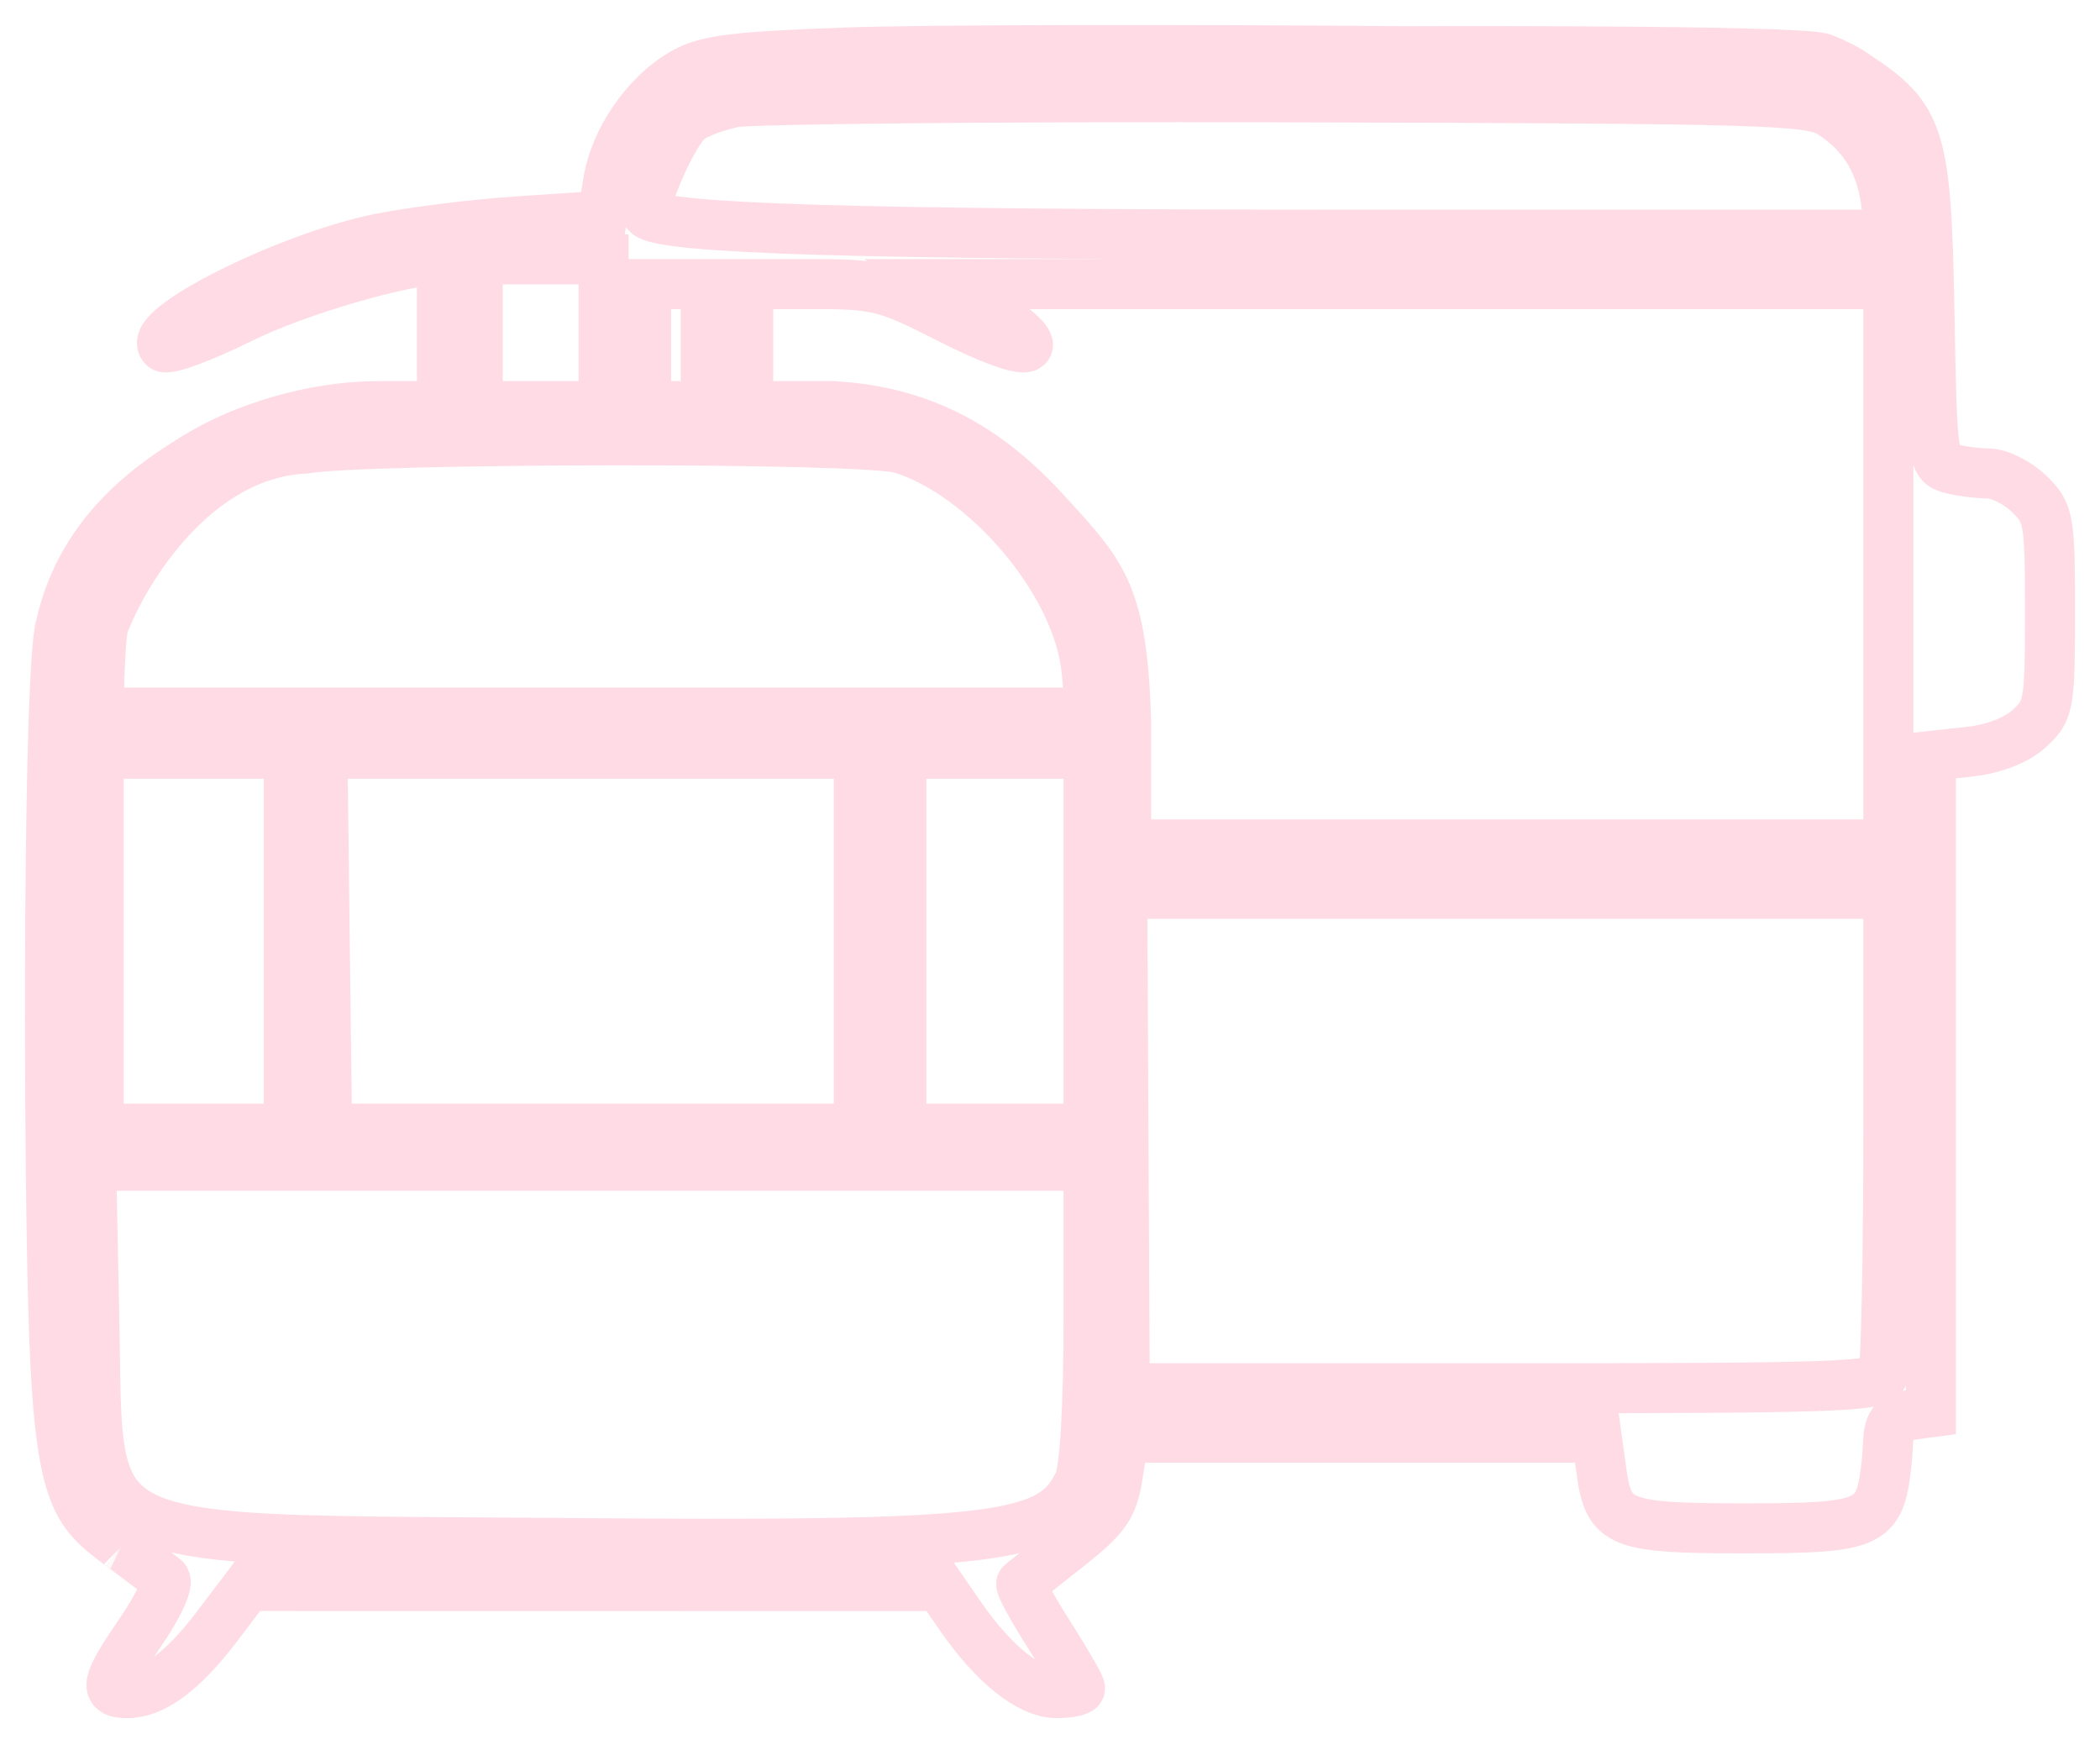 <svg width="42" height="35" viewBox="0 0 42 35" fill="none" xmlns="http://www.w3.org/2000/svg">
<path opacity="0.2" d="M2.435 30.922C2.822 31.209 3.208 31.503 3.294 31.574C3.383 31.648 3.182 32.092 2.826 32.613C2.11 33.656 2.066 33.857 2.548 33.857C3.071 33.857 3.666 33.414 4.343 32.52L4.954 31.715L11.873 31.716L18.793 31.717L19.219 32.333C19.871 33.278 20.597 33.857 21.128 33.857C21.388 33.857 21.601 33.813 21.601 33.758C21.601 33.704 21.321 33.221 20.98 32.685C20.638 32.149 20.389 31.689 20.427 31.663C20.464 31.638 20.888 31.305 21.369 30.925C22.117 30.332 22.259 30.126 22.358 29.491L22.473 28.749H27.205H31.936L32.033 29.444C32.175 30.471 32.405 30.562 34.874 30.562C37.41 30.562 37.59 30.483 37.725 29.319C37.744 29.161 37.751 29.032 37.756 28.922C37.771 28.629 37.779 28.483 37.988 28.324L38.618 28.241V21.508V15.116L39.394 15.031C39.877 14.978 40.327 14.804 40.585 14.569C40.98 14.21 41 14.096 41 12.235C41 10.378 40.979 10.259 40.582 9.875C40.352 9.653 39.989 9.47 39.774 9.468C39.559 9.467 39.217 9.423 39.014 9.37C38.653 9.276 38.642 9.195 38.588 6.2C38.525 2.734 38.408 2.357 37.129 1.517C37.129 1.517 36.9 1.339 36.452 1.166C36.004 0.992 28.067 1.024 28.067 1.024C23.434 0.984 18.419 0.995 16.921 1.05C14.627 1.134 14.111 1.201 13.642 1.475C12.912 1.903 12.3 2.796 12.162 3.638L12.05 4.314L10.402 4.423C9.495 4.482 8.22 4.641 7.567 4.775C5.723 5.155 2.9 6.575 3.272 6.936C3.346 7.008 4.035 6.755 4.803 6.375C5.996 5.785 8.102 5.195 8.838 5.186V6.752V8.121H7.567C6.249 8.121 4.866 8.562 3.944 9.125C3.076 9.656 1.64 10.605 1.214 12.509C0.964 13.331 0.961 22.402 1.064 26.115C1.172 29.984 1.49 30.22 2.43 30.919M2.435 30.922L2.43 30.919M2.435 30.922C2.434 30.921 2.432 30.92 2.43 30.919M36.623 2.264C37.253 2.663 37.61 3.239 37.719 4.027L37.812 4.692H26.852C17.142 4.692 13.256 4.575 12.944 4.274C12.809 4.143 13.43 2.693 13.756 2.408C13.936 2.25 14.352 2.122 14.66 2.05C14.968 1.978 19.933 1.931 25.693 1.946C35.384 1.971 36.2 1.995 36.623 2.264ZM12.072 6.759V8.121H10.789H9.555V6.711V5.186H10.789H12.072V6.759ZM14.114 6.999V8.121H13.518H12.922V6.999V5.681H13.518H14.114V6.999ZM18.944 6.351C20.705 7.249 21.156 7.102 19.647 6.121L18.97 5.681H28.368H37.767V11.283V16.885H30.144H22.522V14.414C22.448 11.925 22.065 11.506 21.029 10.369C20.996 10.333 20.962 10.297 20.928 10.259C19.852 9.077 18.58 8.227 16.657 8.121H14.964V6.976V5.681H16.297C17.527 5.681 17.732 5.732 18.944 6.351ZM18.027 8.97C19.647 9.464 21.549 11.578 21.732 13.414L21.814 14.249H11.842H1.974C1.974 14.249 1.982 12.923 2.067 12.509C2.5 11.373 3.913 9.074 6.102 8.97C7.29 8.762 17.268 8.738 18.027 8.97ZM5.775 18.868V22.57H3.815H1.974V18.822V15.073H3.815H5.775V18.868ZM17.177 18.865V22.57H11.842H6.541L6.495 18.822L6.45 15.073H11.798H17.177V18.865ZM21.771 18.863V22.57H19.899H18.027V18.863V15.073H19.899H21.771V18.863ZM37.767 22.557C37.767 25.132 37.72 27.357 37.663 27.5C37.572 27.732 36.739 27.761 30.028 27.761H22.495L22.47 22.817L22.445 17.874H30.106H37.767V22.557ZM21.771 26.27C21.771 28.154 21.7 29.379 21.575 29.645C21.032 30.798 19.935 30.925 11.112 30.854C5.274 30.807 3.156 30.89 2.374 29.939C1.856 29.309 1.925 28.226 1.886 26.349L1.824 23.312H11.798H21.771V26.27Z" stroke="#FB4B81"/>
</svg>
